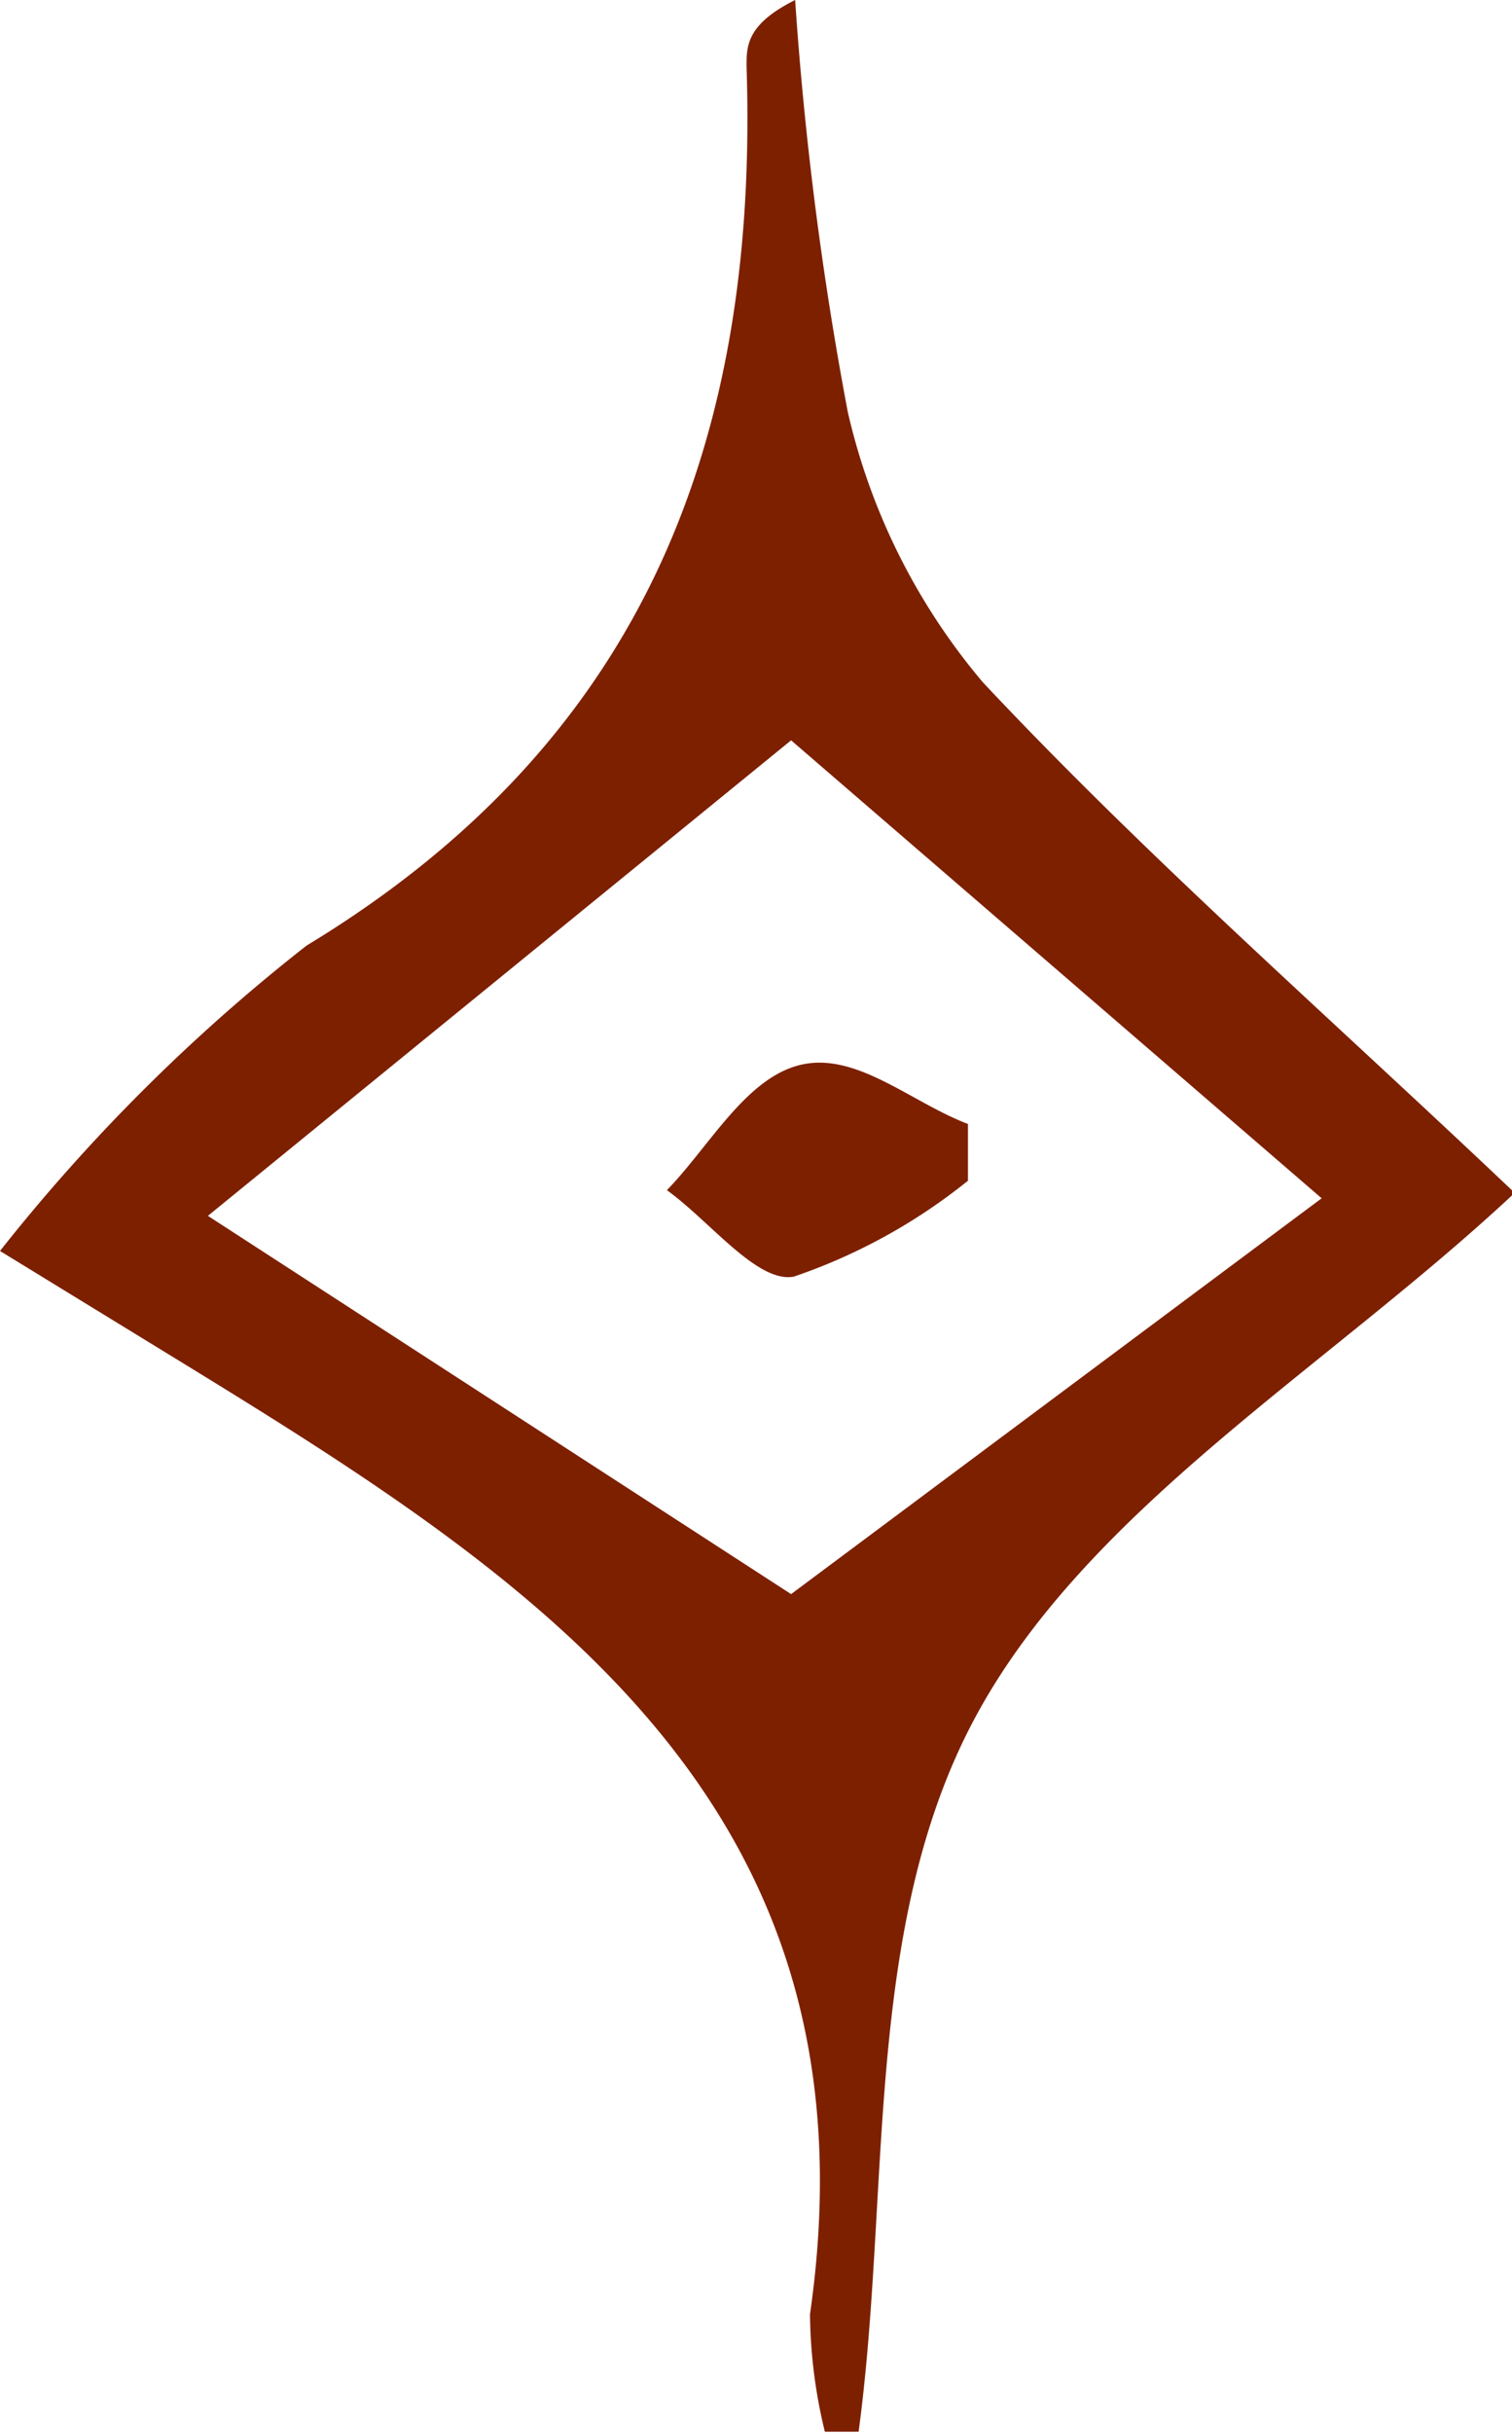 <svg xmlns="http://www.w3.org/2000/svg" viewBox="0 0 11.2 18.01" fill="#7d2000"><g id="Capa_2" data-name="Capa 2"><g id="Capa_1-2" data-name="Capa 1"><path d="M6.11,18A3.8,3.8,0,0,1,6,17.13c.56-3.89-2.18-5.53-4.89-7.19L0,9.26A13.51,13.51,0,0,1,2.27,7C4.78,5.48,5.62,3.25,5.53.49c0-.15,0-.31.36-.49a25.68,25.68,0,0,0,.39,3.05,4.73,4.73,0,0,0,1,2c1.22,1.3,2.57,2.48,3.94,3.78-1.39,1.3-3.17,2.34-4,3.89S6.6,16.22,6.36,18Zm-.25-6.2L9.79,8.87,5.86,5.48,1.54,9Z"/><path d="M7.17,8.74a4.23,4.23,0,0,1-1.29.71c-.27.05-.62-.41-.94-.64.32-.33.59-.84,1-.93s.81.28,1.23.44Z"/></g></g></svg>